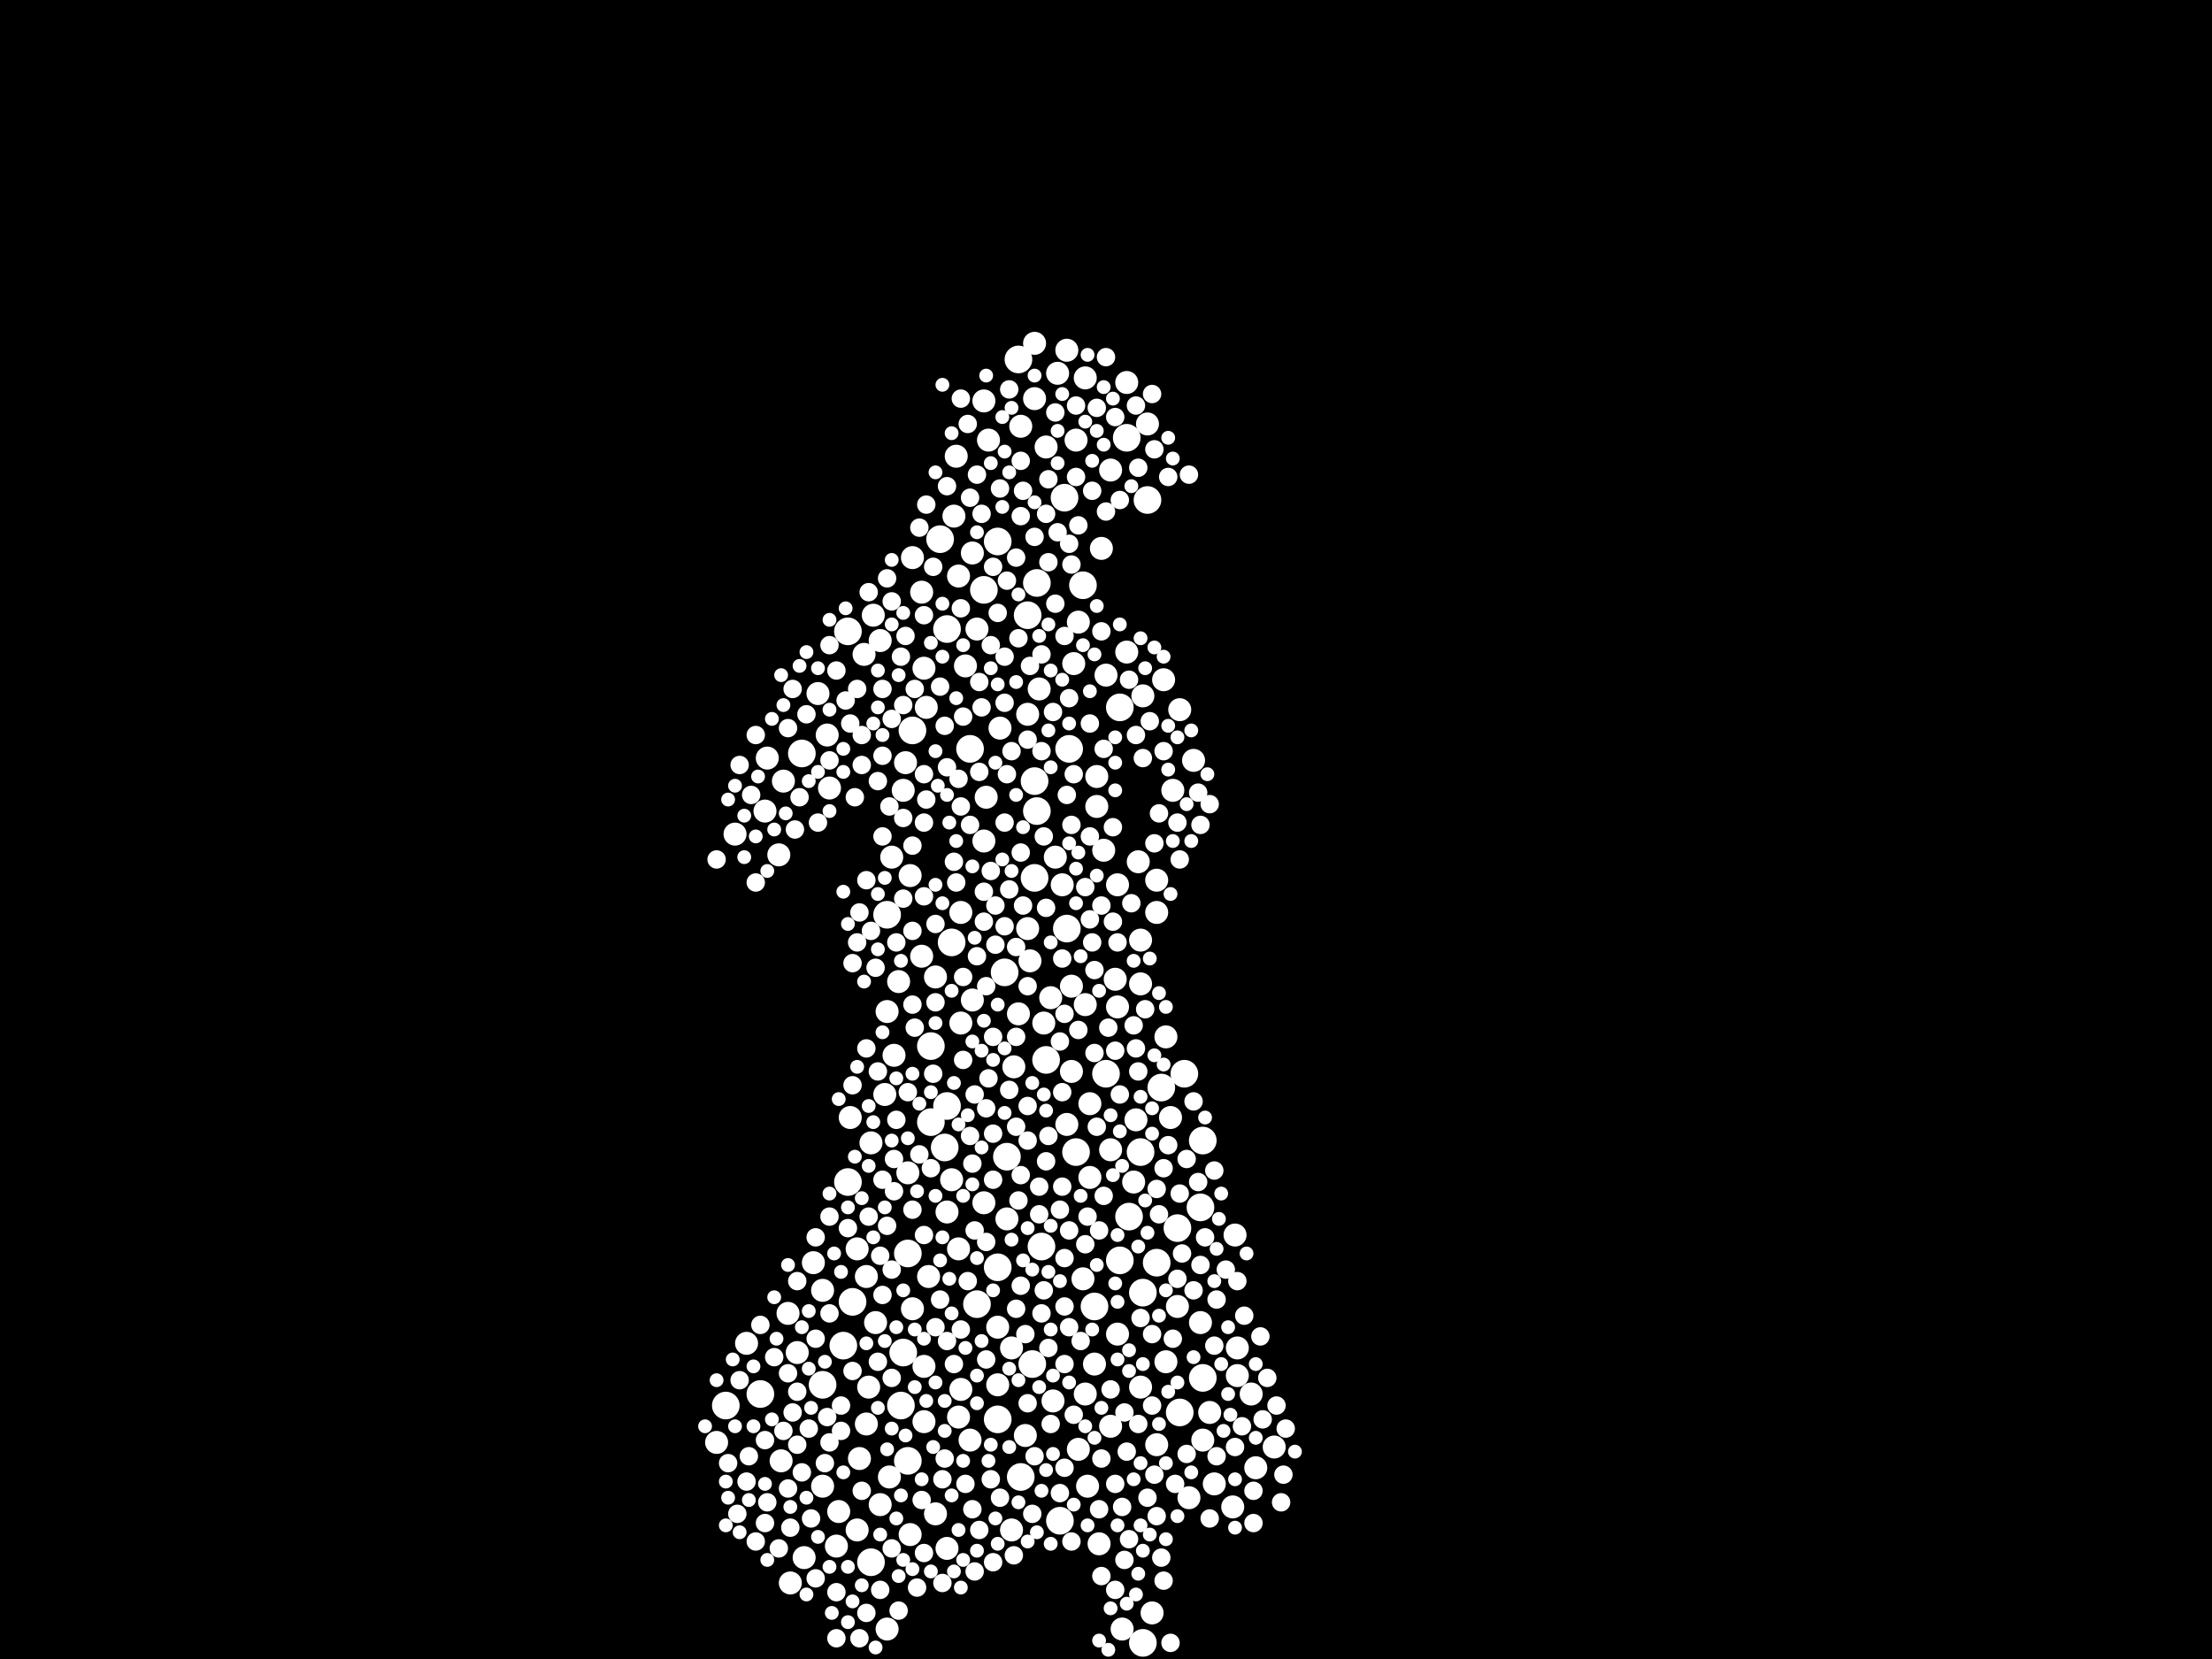 <?xml version="1.0" encoding="utf-8"?>
<svg xmlns="http://www.w3.org/2000/svg"
     xmlns:xlink="http://www.w3.org/1999/xlink" width="1920" height="1440" >

            <defs>
            <style type="text/css"><![CDATA[
circle {stroke: none;}
.c0 {fill: #FFFFFF;}
]]></style>
            </defs>
<rect x="0" y="0" width="1920" height="1440" fill="black"/>
<circle cx="848" cy="1132" r="12" class="c0"/>
<circle cx="784" cy="1174" r="12" class="c0"/>
<circle cx="822" cy="546" r="12" class="c0"/>
<circle cx="934" cy="1000" r="12" class="c0"/>
<circle cx="908" cy="920" r="12" class="c0"/>
<circle cx="900" cy="506" r="12" class="c0"/>
<circle cx="788" cy="1088" r="12" class="c0"/>
<circle cx="1042" cy="1048" r="12" class="c0"/>
<circle cx="740" cy="1130" r="12" class="c0"/>
<circle cx="866" cy="470" r="12" class="c0"/>
<circle cx="892" cy="534" r="12" class="c0"/>
<circle cx="874" cy="1004" r="12" class="c0"/>
<circle cx="886" cy="1282" r="12" class="c0"/>
<circle cx="978" cy="380" r="12" class="c0"/>
<circle cx="756" cy="1356" r="12" class="c0"/>
<circle cx="950" cy="1134" r="12" class="c0"/>
<circle cx="972" cy="614" r="12" class="c0"/>
<circle cx="820" cy="996" r="12" class="c0"/>
<circle cx="940" cy="508" r="12" class="c0"/>
<circle cx="928" cy="650" r="12" class="c0"/>
<circle cx="992" cy="1122" r="12" class="c0"/>
<circle cx="926" cy="806" r="12" class="c0"/>
<circle cx="854" cy="512" r="12" class="c0"/>
<circle cx="898" cy="678" r="12" class="c0"/>
<circle cx="896" cy="1184" r="12" class="c0"/>
<circle cx="884" cy="312" r="12" class="c0"/>
<circle cx="972" cy="1094" r="12" class="c0"/>
<circle cx="996" cy="434" r="12" class="c0"/>
<circle cx="770" cy="794" r="12" class="c0"/>
<circle cx="1044" cy="990" r="12" class="c0"/>
<circle cx="792" cy="634" r="12" class="c0"/>
<circle cx="816" cy="468" r="12" class="c0"/>
<circle cx="808" cy="974" r="12" class="c0"/>
<circle cx="866" cy="1232" r="12" class="c0"/>
<circle cx="904" cy="1082" r="12" class="c0"/>
<circle cx="990" cy="1000" r="12" class="c0"/>
<circle cx="782" cy="1220" r="12" class="c0"/>
<circle cx="866" cy="1100" r="12" class="c0"/>
<circle cx="960" cy="932" r="12" class="c0"/>
<circle cx="732" cy="1168" r="12" class="c0"/>
<circle cx="872" cy="844" r="12" class="c0"/>
<circle cx="920" cy="1320" r="12" class="c0"/>
<circle cx="992" cy="1426" r="12" class="c0"/>
<circle cx="736" cy="548" r="12" class="c0"/>
<circle cx="696" cy="654" r="12" class="c0"/>
<circle cx="736" cy="1026" r="12" class="c0"/>
<circle cx="980" cy="1056" r="12" class="c0"/>
<circle cx="842" cy="650" r="12" class="c0"/>
<circle cx="900" cy="704" r="12" class="c0"/>
<circle cx="808" cy="908" r="12" class="c0"/>
<circle cx="1022" cy="1066" r="12" class="c0"/>
<circle cx="826" cy="818" r="12" class="c0"/>
<circle cx="898" cy="762" r="12" class="c0"/>
<circle cx="788" cy="1268" r="12" class="c0"/>
<circle cx="660" cy="1210" r="12" class="c0"/>
<circle cx="630" cy="1220" r="12" class="c0"/>
<circle cx="924" cy="432" r="12" class="c0"/>
<circle cx="1024" cy="1226" r="12" class="c0"/>
<circle cx="714" cy="1202" r="12" class="c0"/>
<circle cx="1004" cy="1096" r="12" class="c0"/>
<circle cx="1044" cy="1196" r="12" class="c0"/>
<circle cx="1008" cy="944" r="12" class="c0"/>
<circle cx="822" cy="960" r="12" class="c0"/>
<circle cx="1028" cy="932" r="12" class="c0"/>
<circle cx="886" cy="370" r="10" class="c0"/>
<circle cx="684" cy="1140" r="10" class="c0"/>
<circle cx="1022" cy="1134" r="10" class="c0"/>
<circle cx="986" cy="972" r="10" class="c0"/>
<circle cx="1036" cy="660" r="10" class="c0"/>
<circle cx="786" cy="662" r="10" class="c0"/>
<circle cx="804" cy="614" r="10" class="c0"/>
<circle cx="714" cy="1120" r="10" class="c0"/>
<circle cx="934" cy="382" r="10" class="c0"/>
<circle cx="856" cy="692" r="10" class="c0"/>
<circle cx="806" cy="1108" r="10" class="c0"/>
<circle cx="918" cy="324" r="10" class="c0"/>
<circle cx="812" cy="1314" r="10" class="c0"/>
<circle cx="648" cy="1166" r="10" class="c0"/>
<circle cx="1018" cy="686" r="10" class="c0"/>
<circle cx="790" cy="1332" r="10" class="c0"/>
<circle cx="1070" cy="1308" r="10" class="c0"/>
<circle cx="894" cy="834" r="10" class="c0"/>
<circle cx="788" cy="1018" r="10" class="c0"/>
<circle cx="710" cy="602" r="10" class="c0"/>
<circle cx="930" cy="856" r="10" class="c0"/>
<circle cx="992" cy="604" r="10" class="c0"/>
<circle cx="942" cy="1210" r="10" class="c0"/>
<circle cx="752" cy="1108" r="10" class="c0"/>
<circle cx="828" cy="448" r="10" class="c0"/>
<circle cx="858" cy="382" r="10" class="c0"/>
<circle cx="968" cy="850" r="10" class="c0"/>
<circle cx="784" cy="686" r="10" class="c0"/>
<circle cx="686" cy="1374" r="10" class="c0"/>
<circle cx="912" cy="866" r="10" class="c0"/>
<circle cx="834" cy="792" r="10" class="c0"/>
<circle cx="764" cy="556" r="10" class="c0"/>
<circle cx="666" cy="658" r="10" class="c0"/>
<circle cx="770" cy="1414" r="10" class="c0"/>
<circle cx="750" cy="568" r="10" class="c0"/>
<circle cx="718" cy="638" r="10" class="c0"/>
<circle cx="832" cy="1230" r="10" class="c0"/>
<circle cx="760" cy="1148" r="10" class="c0"/>
<circle cx="676" cy="742" r="10" class="c0"/>
<circle cx="874" cy="1058" r="10" class="c0"/>
<circle cx="756" cy="992" r="10" class="c0"/>
<circle cx="714" cy="1290" r="10" class="c0"/>
<circle cx="996" cy="368" r="10" class="c0"/>
<circle cx="1072" cy="1072" r="10" class="c0"/>
<circle cx="770" cy="878" r="10" class="c0"/>
<circle cx="752" cy="1236" r="10" class="c0"/>
<circle cx="952" cy="700" r="10" class="c0"/>
<circle cx="868" cy="632" r="10" class="c0"/>
<circle cx="988" cy="748" r="10" class="c0"/>
<circle cx="1042" cy="1148" r="10" class="c0"/>
<circle cx="830" cy="396" r="10" class="c0"/>
<circle cx="1012" cy="900" r="10" class="c0"/>
<circle cx="902" cy="598" r="10" class="c0"/>
<circle cx="1004" cy="1254" r="10" class="c0"/>
<circle cx="1032" cy="1300" r="10" class="c0"/>
<circle cx="854" cy="730" r="10" class="c0"/>
<circle cx="866" cy="1202" r="10" class="c0"/>
<circle cx="800" cy="514" r="10" class="c0"/>
<circle cx="1086" cy="1210" r="10" class="c0"/>
<circle cx="1012" cy="1182" r="10" class="c0"/>
<circle cx="776" cy="916" r="10" class="c0"/>
<circle cx="950" cy="1184" r="10" class="c0"/>
<circle cx="842" cy="1250" r="10" class="c0"/>
<circle cx="728" cy="1312" r="10" class="c0"/>
<circle cx="854" cy="348" r="10" class="c0"/>
<circle cx="952" cy="674" r="10" class="c0"/>
<circle cx="932" cy="576" r="10" class="c0"/>
<circle cx="622" cy="1252" r="10" class="c0"/>
<circle cx="880" cy="926" r="10" class="c0"/>
<circle cx="834" cy="888" r="10" class="c0"/>
<circle cx="758" cy="534" r="10" class="c0"/>
<circle cx="844" cy="868" r="10" class="c0"/>
<circle cx="970" cy="874" r="10" class="c0"/>
<circle cx="926" cy="976" r="10" class="c0"/>
<circle cx="822" cy="1052" r="10" class="c0"/>
<circle cx="854" cy="1044" r="10" class="c0"/>
<circle cx="942" cy="872" r="10" class="c0"/>
<circle cx="754" cy="1204" r="10" class="c0"/>
<circle cx="936" cy="1258" r="10" class="c0"/>
<circle cx="960" cy="586" r="10" class="c0"/>
<circle cx="772" cy="1282" r="10" class="c0"/>
<circle cx="790" cy="760" r="10" class="c0"/>
<circle cx="946" cy="1022" r="10" class="c0"/>
<circle cx="1074" cy="1194" r="10" class="c0"/>
<circle cx="906" cy="888" r="10" class="c0"/>
<circle cx="1050" cy="1226" r="10" class="c0"/>
<circle cx="990" cy="854" r="10" class="c0"/>
<circle cx="956" cy="476" r="10" class="c0"/>
<circle cx="944" cy="1290" r="10" class="c0"/>
<circle cx="768" cy="950" r="10" class="c0"/>
<circle cx="878" cy="1328" r="10" class="c0"/>
<circle cx="964" cy="408" r="10" class="c0"/>
<circle cx="726" cy="1342" r="10" class="c0"/>
<circle cx="738" cy="970" r="10" class="c0"/>
<circle cx="892" cy="620" r="10" class="c0"/>
<circle cx="936" cy="540" r="10" class="c0"/>
<circle cx="898" cy="346" r="10" class="c0"/>
<circle cx="800" cy="830" r="10" class="c0"/>
<circle cx="1044" cy="1250" r="10" class="c0"/>
<circle cx="866" cy="1152" r="10" class="c0"/>
<circle cx="970" cy="768" r="10" class="c0"/>
<circle cx="946" cy="958" r="10" class="c0"/>
<circle cx="970" cy="1158" r="10" class="c0"/>
<circle cx="974" cy="1414" r="10" class="c0"/>
<circle cx="802" cy="580" r="10" class="c0"/>
<circle cx="898" cy="298" r="10" class="c0"/>
<circle cx="984" cy="1026" r="10" class="c0"/>
<circle cx="1024" cy="616" r="10" class="c0"/>
<circle cx="746" cy="1266" r="10" class="c0"/>
<circle cx="1074" cy="1170" r="10" class="c0"/>
<circle cx="916" cy="744" r="10" class="c0"/>
<circle cx="964" cy="1238" r="10" class="c0"/>
<circle cx="940" cy="1110" r="10" class="c0"/>
<circle cx="692" cy="1174" r="10" class="c0"/>
<circle cx="1010" cy="590" r="10" class="c0"/>
<circle cx="990" cy="1204" r="10" class="c0"/>
<circle cx="942" cy="328" r="10" class="c0"/>
<circle cx="848" cy="546" r="10" class="c0"/>
<circle cx="744" cy="1084" r="10" class="c0"/>
<circle cx="978" cy="566" r="10" class="c0"/>
<circle cx="638" cy="724" r="10" class="c0"/>
<circle cx="914" cy="1216" r="10" class="c0"/>
<circle cx="892" cy="806" r="10" class="c0"/>
<circle cx="792" cy="1136" r="10" class="c0"/>
<circle cx="844" cy="480" r="10" class="c0"/>
<circle cx="878" cy="1170" r="10" class="c0"/>
<circle cx="764" cy="1306" r="10" class="c0"/>
<circle cx="922" cy="768" r="10" class="c0"/>
<circle cx="744" cy="1328" r="10" class="c0"/>
<circle cx="720" cy="684" r="10" class="c0"/>
<circle cx="774" cy="744" r="10" class="c0"/>
<circle cx="826" cy="1024" r="10" class="c0"/>
<circle cx="678" cy="1268" r="10" class="c0"/>
<circle cx="822" cy="1344" r="10" class="c0"/>
<circle cx="792" cy="484" r="10" class="c0"/>
<circle cx="706" cy="1096" r="10" class="c0"/>
<circle cx="990" cy="816" r="10" class="c0"/>
<circle cx="698" cy="1352" r="10" class="c0"/>
<circle cx="926" cy="304" r="10" class="c0"/>
<circle cx="1090" cy="1274" r="10" class="c0"/>
<circle cx="908" cy="388" r="10" class="c0"/>
<circle cx="832" cy="500" r="10" class="c0"/>
<circle cx="1004" cy="792" r="10" class="c0"/>
<circle cx="838" cy="578" r="10" class="c0"/>
<circle cx="664" cy="704" r="10" class="c0"/>
<circle cx="802" cy="1186" r="10" class="c0"/>
<circle cx="802" cy="1234" r="10" class="c0"/>
<circle cx="884" cy="880" r="10" class="c0"/>
<circle cx="958" cy="738" r="10" class="c0"/>
<circle cx="680" cy="678" r="10" class="c0"/>
<circle cx="832" cy="1084" r="10" class="c0"/>
<circle cx="1000" cy="1400" r="10" class="c0"/>
<circle cx="930" cy="930" r="10" class="c0"/>
<circle cx="1106" cy="1256" r="10" class="c0"/>
<circle cx="1004" cy="764" r="10" class="c0"/>
<circle cx="780" cy="852" r="10" class="c0"/>
<circle cx="812" cy="848" r="10" class="c0"/>
<circle cx="954" cy="1340" r="10" class="c0"/>
<circle cx="890" cy="1246" r="10" class="c0"/>
<circle cx="1054" cy="1288" r="10" class="c0"/>
<circle cx="834" cy="1206" r="10" class="c0"/>
<circle cx="964" cy="998" r="10" class="c0"/>
<circle cx="1016" cy="970" r="10" class="c0"/>
<circle cx="978" cy="332" r="10" class="c0"/>
<circle cx="788" cy="948" r="8" class="c0"/>
<circle cx="952" cy="354" r="8" class="c0"/>
<circle cx="664" cy="1250" r="8" class="c0"/>
<circle cx="796" cy="1378" r="8" class="c0"/>
<circle cx="928" cy="1068" r="8" class="c0"/>
<circle cx="648" cy="1286" r="8" class="c0"/>
<circle cx="828" cy="1184" r="8" class="c0"/>
<circle cx="812" cy="802" r="8" class="c0"/>
<circle cx="752" cy="764" r="8" class="c0"/>
<circle cx="892" cy="856" r="8" class="c0"/>
<circle cx="764" cy="1380" r="8" class="c0"/>
<circle cx="1004" cy="1316" r="8" class="c0"/>
<circle cx="688" cy="1226" r="8" class="c0"/>
<circle cx="664" cy="1322" r="8" class="c0"/>
<circle cx="1056" cy="1128" r="8" class="c0"/>
<circle cx="976" cy="1354" r="8" class="c0"/>
<circle cx="752" cy="910" r="8" class="c0"/>
<circle cx="760" cy="840" r="8" class="c0"/>
<circle cx="958" cy="1038" r="8" class="c0"/>
<circle cx="944" cy="1056" r="8" class="c0"/>
<circle cx="740" cy="836" r="8" class="c0"/>
<circle cx="1046" cy="1074" r="8" class="c0"/>
<circle cx="928" cy="1152" r="8" class="c0"/>
<circle cx="986" cy="638" r="8" class="c0"/>
<circle cx="786" cy="552" r="8" class="c0"/>
<circle cx="762" cy="1182" r="8" class="c0"/>
<circle cx="1002" cy="390" r="8" class="c0"/>
<circle cx="1006" cy="1054" r="8" class="c0"/>
<circle cx="882" cy="1136" r="8" class="c0"/>
<circle cx="660" cy="1150" r="8" class="c0"/>
<circle cx="968" cy="1380" r="8" class="c0"/>
<circle cx="770" cy="1064" r="8" class="c0"/>
<circle cx="812" cy="870" r="8" class="c0"/>
<circle cx="1040" cy="1026" r="8" class="c0"/>
<circle cx="976" cy="1226" r="8" class="c0"/>
<circle cx="1022" cy="714" r="8" class="c0"/>
<circle cx="896" cy="1314" r="8" class="c0"/>
<circle cx="860" cy="756" r="8" class="c0"/>
<circle cx="1036" cy="1120" r="8" class="c0"/>
<circle cx="930" cy="716" r="8" class="c0"/>
<circle cx="1014" cy="994" r="8" class="c0"/>
<circle cx="916" cy="358" r="8" class="c0"/>
<circle cx="872" cy="570" r="8" class="c0"/>
<circle cx="928" cy="606" r="8" class="c0"/>
<circle cx="798" cy="458" r="8" class="c0"/>
<circle cx="906" cy="1120" r="8" class="c0"/>
<circle cx="1094" cy="1160" r="8" class="c0"/>
<circle cx="862" cy="1356" r="8" class="c0"/>
<circle cx="708" cy="1370" r="8" class="c0"/>
<circle cx="996" cy="1300" r="8" class="c0"/>
<circle cx="740" cy="942" r="8" class="c0"/>
<circle cx="968" cy="912" r="8" class="c0"/>
<circle cx="632" cy="1270" r="8" class="c0"/>
<circle cx="836" cy="920" r="8" class="c0"/>
<circle cx="818" cy="1284" r="8" class="c0"/>
<circle cx="656" cy="1338" r="8" class="c0"/>
<circle cx="956" cy="1266" r="8" class="c0"/>
<circle cx="766" cy="1024" r="8" class="c0"/>
<circle cx="898" cy="466" r="8" class="c0"/>
<circle cx="702" cy="1240" r="8" class="c0"/>
<circle cx="746" cy="1422" r="8" class="c0"/>
<circle cx="850" cy="1328" r="8" class="c0"/>
<circle cx="792" cy="1050" r="8" class="c0"/>
<circle cx="952" cy="978" r="8" class="c0"/>
<circle cx="774" cy="624" r="8" class="c0"/>
<circle cx="720" cy="1056" r="8" class="c0"/>
<circle cx="770" cy="502" r="8" class="c0"/>
<circle cx="812" cy="1152" r="8" class="c0"/>
<circle cx="882" cy="978" r="8" class="c0"/>
<circle cx="844" cy="1310" r="8" class="c0"/>
<circle cx="856" cy="962" r="8" class="c0"/>
<circle cx="1050" cy="698" r="8" class="c0"/>
<circle cx="742" cy="692" r="8" class="c0"/>
<circle cx="948" cy="426" r="8" class="c0"/>
<circle cx="912" cy="1236" r="8" class="c0"/>
<circle cx="838" cy="1288" r="8" class="c0"/>
<circle cx="676" cy="1344" r="8" class="c0"/>
<circle cx="1074" cy="1112" r="8" class="c0"/>
<circle cx="858" cy="936" r="8" class="c0"/>
<circle cx="744" cy="598" r="8" class="c0"/>
<circle cx="828" cy="748" r="8" class="c0"/>
<circle cx="930" cy="490" r="8" class="c0"/>
<circle cx="754" cy="514" r="8" class="c0"/>
<circle cx="986" cy="910" r="8" class="c0"/>
<circle cx="902" cy="1054" r="8" class="c0"/>
<circle cx="854" cy="774" r="8" class="c0"/>
<circle cx="892" cy="960" r="8" class="c0"/>
<circle cx="988" cy="930" r="8" class="c0"/>
<circle cx="1088" cy="1294" r="8" class="c0"/>
<circle cx="874" cy="672" r="8" class="c0"/>
<circle cx="874" cy="504" r="8" class="c0"/>
<circle cx="1040" cy="688" r="8" class="c0"/>
<circle cx="1002" cy="732" r="8" class="c0"/>
<circle cx="840" cy="1112" r="8" class="c0"/>
<circle cx="862" cy="900" r="8" class="c0"/>
<circle cx="700" cy="620" r="8" class="c0"/>
<circle cx="850" cy="670" r="8" class="c0"/>
<circle cx="640" cy="1314" r="8" class="c0"/>
<circle cx="868" cy="424" r="8" class="c0"/>
<circle cx="816" cy="596" r="8" class="c0"/>
<circle cx="1024" cy="746" r="8" class="c0"/>
<circle cx="946" cy="628" r="8" class="c0"/>
<circle cx="920" cy="1296" r="8" class="c0"/>
<circle cx="872" cy="714" r="8" class="c0"/>
<circle cx="666" cy="1304" r="8" class="c0"/>
<circle cx="994" cy="876" r="8" class="c0"/>
<circle cx="1072" cy="1256" r="8" class="c0"/>
<circle cx="1000" cy="342" r="8" class="c0"/>
<circle cx="766" cy="598" r="8" class="c0"/>
<circle cx="748" cy="638" r="8" class="c0"/>
<circle cx="1010" cy="1014" r="8" class="c0"/>
<circle cx="692" cy="1112" r="8" class="c0"/>
<circle cx="848" cy="412" r="8" class="c0"/>
<circle cx="886" cy="400" r="8" class="c0"/>
<circle cx="822" cy="422" r="8" class="c0"/>
<circle cx="718" cy="1230" r="8" class="c0"/>
<circle cx="842" cy="986" r="8" class="c0"/>
<circle cx="704" cy="1318" r="8" class="c0"/>
<circle cx="726" cy="1382" r="8" class="c0"/>
<circle cx="868" cy="1300" r="8" class="c0"/>
<circle cx="766" cy="656" r="8" class="c0"/>
<circle cx="884" cy="554" r="8" class="c0"/>
<circle cx="776" cy="1034" r="8" class="c0"/>
<circle cx="960" cy="310" r="8" class="c0"/>
<circle cx="842" cy="716" r="8" class="c0"/>
<circle cx="908" cy="788" r="8" class="c0"/>
<circle cx="694" cy="692" r="8" class="c0"/>
<circle cx="980" cy="1336" r="8" class="c0"/>
<circle cx="884" cy="1042" r="8" class="c0"/>
<circle cx="928" cy="472" r="8" class="c0"/>
<circle cx="1078" cy="1238" r="8" class="c0"/>
<circle cx="1018" cy="1162" r="8" class="c0"/>
<circle cx="848" cy="830" r="8" class="c0"/>
<circle cx="920" cy="1050" r="8" class="c0"/>
<circle cx="860" cy="1284" r="8" class="c0"/>
<circle cx="888" cy="786" r="8" class="c0"/>
<circle cx="1088" cy="1322" r="8" class="c0"/>
<circle cx="738" cy="628" r="8" class="c0"/>
<circle cx="1042" cy="1098" r="8" class="c0"/>
<circle cx="988" cy="406" r="8" class="c0"/>
<circle cx="802" cy="1072" r="8" class="c0"/>
<circle cx="686" cy="1326" r="8" class="c0"/>
<circle cx="954" cy="1310" r="8" class="c0"/>
<circle cx="852" cy="614" r="8" class="c0"/>
<circle cx="950" cy="914" r="8" class="c0"/>
<circle cx="936" cy="456" r="8" class="c0"/>
<circle cx="720" cy="660" r="8" class="c0"/>
<circle cx="924" cy="552" r="8" class="c0"/>
<circle cx="1010" cy="652" r="8" class="c0"/>
<circle cx="904" cy="1140" r="8" class="c0"/>
<circle cx="684" cy="1192" r="8" class="c0"/>
<circle cx="690" cy="720" r="8" class="c0"/>
<circle cx="982" cy="784" r="8" class="c0"/>
<circle cx="1024" cy="1036" r="8" class="c0"/>
<circle cx="942" cy="770" r="8" class="c0"/>
<circle cx="820" cy="630" r="8" class="c0"/>
<circle cx="720" cy="1252" r="8" class="c0"/>
<circle cx="1014" cy="414" r="8" class="c0"/>
<circle cx="974" cy="1308" r="8" class="c0"/>
<circle cx="956" cy="548" r="8" class="c0"/>
<circle cx="990" cy="1144" r="8" class="c0"/>
<circle cx="672" cy="1178" r="8" class="c0"/>
<circle cx="650" cy="1264" r="8" class="c0"/>
<circle cx="1002" cy="1280" r="8" class="c0"/>
<circle cx="966" cy="800" r="8" class="c0"/>
<circle cx="834" cy="528" r="8" class="c0"/>
<circle cx="1108" cy="1220" r="8" class="c0"/>
<circle cx="898" cy="1264" r="8" class="c0"/>
<circle cx="816" cy="1128" r="8" class="c0"/>
<circle cx="802" cy="778" r="8" class="c0"/>
<circle cx="910" cy="986" r="8" class="c0"/>
<circle cx="782" cy="570" r="8" class="c0"/>
<circle cx="942" cy="1080" r="8" class="c0"/>
<circle cx="804" cy="438" r="8" class="c0"/>
<circle cx="818" cy="1374" r="8" class="c0"/>
<circle cx="862" cy="492" r="8" class="c0"/>
<circle cx="800" cy="1302" r="8" class="c0"/>
<circle cx="1036" cy="956" r="8" class="c0"/>
<circle cx="986" cy="352" r="8" class="c0"/>
<circle cx="784" cy="612" r="8" class="c0"/>
<circle cx="938" cy="1164" r="8" class="c0"/>
<circle cx="794" cy="892" r="8" class="c0"/>
<circle cx="992" cy="658" r="8" class="c0"/>
<circle cx="844" cy="1010" r="8" class="c0"/>
<circle cx="892" cy="990" r="8" class="c0"/>
<circle cx="914" cy="618" r="8" class="c0"/>
<circle cx="1006" cy="706" r="8" class="c0"/>
<circle cx="1080" cy="1142" r="8" class="c0"/>
<circle cx="902" cy="1030" r="8" class="c0"/>
<circle cx="894" cy="578" r="8" class="c0"/>
<circle cx="756" cy="808" r="8" class="c0"/>
<circle cx="934" cy="414" r="8" class="c0"/>
<circle cx="778" cy="818" r="8" class="c0"/>
<circle cx="892" cy="1218" r="8" class="c0"/>
<circle cx="830" cy="766" r="8" class="c0"/>
<circle cx="1114" cy="1280" r="8" class="c0"/>
<circle cx="922" cy="832" r="8" class="c0"/>
<circle cx="860" cy="560" r="8" class="c0"/>
<circle cx="924" cy="1134" r="8" class="c0"/>
<circle cx="850" cy="592" r="8" class="c0"/>
<circle cx="960" cy="444" r="8" class="c0"/>
<circle cx="1112" cy="1304" r="8" class="c0"/>
<circle cx="946" cy="798" r="8" class="c0"/>
<circle cx="822" cy="666" r="8" class="c0"/>
<circle cx="642" cy="664" r="8" class="c0"/>
<circle cx="846" cy="1364" r="8" class="c0"/>
<circle cx="840" cy="368" r="8" class="c0"/>
<circle cx="920" cy="904" r="8" class="c0"/>
<circle cx="924" cy="1184" r="8" class="c0"/>
<circle cx="886" cy="1116" r="8" class="c0"/>
<circle cx="978" cy="1260" r="8" class="c0"/>
<circle cx="1030" cy="1006" r="8" class="c0"/>
<circle cx="932" cy="1228" r="8" class="c0"/>
<circle cx="922" cy="1030" r="8" class="c0"/>
<circle cx="1020" cy="1288" r="8" class="c0"/>
<circle cx="836" cy="622" r="8" class="c0"/>
<circle cx="936" cy="894" r="8" class="c0"/>
<circle cx="1000" cy="1220" r="8" class="c0"/>
<circle cx="988" cy="1236" r="8" class="c0"/>
<circle cx="910" cy="416" r="8" class="c0"/>
<circle cx="720" cy="1140" r="8" class="c0"/>
<circle cx="926" cy="690" r="8" class="c0"/>
<circle cx="726" cy="1422" r="8" class="c0"/>
<circle cx="1032" cy="412" r="8" class="c0"/>
<circle cx="1016" cy="1426" r="8" class="c0"/>
<circle cx="772" cy="700" r="8" class="c0"/>
<circle cx="962" cy="892" r="8" class="c0"/>
<circle cx="1008" cy="1352" r="8" class="c0"/>
<circle cx="754" cy="1056" r="8" class="c0"/>
<circle cx="948" cy="818" r="8" class="c0"/>
<circle cx="924" cy="1274" r="8" class="c0"/>
<circle cx="888" cy="426" r="8" class="c0"/>
<circle cx="748" cy="664" r="8" class="c0"/>
<circle cx="802" cy="672" r="8" class="c0"/>
<circle cx="904" cy="568" r="8" class="c0"/>
<circle cx="862" cy="1024" r="8" class="c0"/>
<circle cx="916" cy="524" r="8" class="c0"/>
<circle cx="746" cy="792" r="8" class="c0"/>
<circle cx="778" cy="972" r="8" class="c0"/>
<circle cx="846" cy="1068" r="8" class="c0"/>
<circle cx="1010" cy="1372" r="8" class="c0"/>
<circle cx="918" cy="462" r="8" class="c0"/>
<circle cx="774" cy="1102" r="8" class="c0"/>
<circle cx="932" cy="672" r="8" class="c0"/>
<circle cx="684" cy="1292" r="8" class="c0"/>
<circle cx="856" cy="856" r="8" class="c0"/>
<circle cx="744" cy="818" r="8" class="c0"/>
<circle cx="930" cy="1338" r="8" class="c0"/>
<circle cx="856" cy="1180" r="8" class="c0"/>
<circle cx="784" cy="710" r="8" class="c0"/>
<circle cx="886" cy="1020" r="8" class="c0"/>
<circle cx="622" cy="746" r="8" class="c0"/>
<circle cx="802" cy="1348" r="8" class="c0"/>
<circle cx="820" cy="1266" r="8" class="c0"/>
<circle cx="784" cy="780" r="8" class="c0"/>
<circle cx="1030" cy="1262" r="8" class="c0"/>
<circle cx="886" cy="740" r="8" class="c0"/>
<circle cx="1004" cy="1032" r="8" class="c0"/>
<circle cx="892" cy="642" r="8" class="c0"/>
<circle cx="922" cy="948" r="8" class="c0"/>
<circle cx="968" cy="1288" r="8" class="c0"/>
<circle cx="708" cy="1162" r="8" class="c0"/>
<circle cx="710" cy="714" r="8" class="c0"/>
<circle cx="968" cy="362" r="8" class="c0"/>
<circle cx="792" cy="734" r="8" class="c0"/>
<circle cx="998" cy="626" r="8" class="c0"/>
<circle cx="1054" cy="1168" r="8" class="c0"/>
<circle cx="910" cy="1170" r="8" class="c0"/>
<circle cx="688" cy="598" r="8" class="c0"/>
<circle cx="862" cy="984" r="8" class="c0"/>
<circle cx="958" cy="650" r="8" class="c0"/>
<circle cx="954" cy="1068" r="8" class="c0"/>
<circle cx="720" cy="560" r="8" class="c0"/>
<circle cx="872" cy="610" r="8" class="c0"/>
<circle cx="964" cy="1206" r="8" class="c0"/>
<circle cx="652" cy="690" r="8" class="c0"/>
<circle cx="1096" cy="1232" r="8" class="c0"/>
<circle cx="1026" cy="1088" r="8" class="c0"/>
<circle cx="908" cy="1008" r="8" class="c0"/>
<circle cx="1054" cy="1016" r="8" class="c0"/>
<circle cx="1064" cy="1102" r="8" class="c0"/>
<circle cx="1022" cy="1110" r="8" class="c0"/>
<circle cx="766" cy="1124" r="8" class="c0"/>
<circle cx="822" cy="1164" r="8" class="c0"/>
<circle cx="934" cy="352" r="8" class="c0"/>
<circle cx="684" cy="632" r="8" class="c0"/>
<circle cx="832" cy="676" r="8" class="c0"/>
<circle cx="748" cy="1294" r="8" class="c0"/>
<circle cx="716" cy="1270" r="8" class="c0"/>
<circle cx="972" cy="434" r="8" class="c0"/>
<circle cx="802" cy="714" r="8" class="c0"/>
<circle cx="834" cy="346" r="8" class="c0"/>
<circle cx="798" cy="1002" r="8" class="c0"/>
<circle cx="680" cy="1242" r="8" class="c0"/>
<circle cx="864" cy="820" r="8" class="c0"/>
<circle cx="876" cy="772" r="8" class="c0"/>
<circle cx="774" cy="522" r="8" class="c0"/>
<circle cx="876" cy="946" r="8" class="c0"/>
<circle cx="846" cy="950" r="8" class="c0"/>
<circle cx="956" cy="786" r="8" class="c0"/>
<circle cx="890" cy="1158" r="8" class="c0"/>
<circle cx="810" cy="492" r="8" class="c0"/>
<circle cx="950" cy="842" r="8" class="c0"/>
<circle cx="970" cy="818" r="8" class="c0"/>
<circle cx="1056" cy="1264" r="8" class="c0"/>
<circle cx="836" cy="848" r="8" class="c0"/>
<circle cx="1042" cy="716" r="8" class="c0"/>
<circle cx="804" cy="694" r="8" class="c0"/>
<circle cx="842" cy="432" r="8" class="c0"/>
<circle cx="854" cy="800" r="8" class="c0"/>
<circle cx="924" cy="880" r="8" class="c0"/>
<circle cx="792" cy="808" r="8" class="c0"/>
<circle cx="1050" cy="1318" r="8" class="c0"/>
<circle cx="802" cy="534" r="8" class="c0"/>
<circle cx="780" cy="1398" r="8" class="c0"/>
<circle cx="852" cy="446" r="8" class="c0"/>
<circle cx="734" cy="608" r="8" class="c0"/>
<circle cx="882" cy="484" r="8" class="c0"/>
<circle cx="810" cy="932" r="8" class="c0"/>
<circle cx="708" cy="1074" r="8" class="c0"/>
<circle cx="774" cy="1344" r="8" class="c0"/>
<circle cx="656" cy="638" r="8" class="c0"/>
<circle cx="1000" cy="1158" r="8" class="c0"/>
<circle cx="762" cy="678" r="8" class="c0"/>
<circle cx="910" cy="488" r="8" class="c0"/>
<circle cx="980" cy="590" r="8" class="c0"/>
<circle cx="730" cy="1242" r="8" class="c0"/>
<circle cx="1100" cy="1196" r="8" class="c0"/>
<circle cx="878" cy="652" r="8" class="c0"/>
<circle cx="774" cy="1196" r="8" class="c0"/>
<circle cx="904" cy="652" r="8" class="c0"/>
<circle cx="834" cy="1154" r="8" class="c0"/>
<circle cx="808" cy="1014" r="8" class="c0"/>
<circle cx="864" cy="786" r="8" class="c0"/>
<circle cx="872" cy="804" r="8" class="c0"/>
<circle cx="730" cy="1220" r="8" class="c0"/>
<circle cx="740" cy="1190" r="8" class="c0"/>
<circle cx="972" cy="950" r="8" class="c0"/>
<circle cx="876" cy="338" r="8" class="c0"/>
<circle cx="984" cy="890" r="8" class="c0"/>
<circle cx="834" cy="700" r="8" class="c0"/>
<circle cx="692" cy="1208" r="8" class="c0"/>
<circle cx="882" cy="822" r="8" class="c0"/>
<circle cx="792" cy="872" r="8" class="c0"/>
<circle cx="946" cy="726" r="8" class="c0"/>
<circle cx="696" cy="1278" r="8" class="c0"/>
<circle cx="794" cy="598" r="8" class="c0"/>
<circle cx="956" cy="1368" r="8" class="c0"/>
<circle cx="752" cy="1400" r="8" class="c0"/>
<circle cx="766" cy="726" r="8" class="c0"/>
<circle cx="924" cy="1092" r="8" class="c0"/>
<circle cx="966" cy="718" r="8" class="c0"/>
<circle cx="886" cy="448" r="8" class="c0"/>
<circle cx="856" cy="1078" r="8" class="c0"/>
<circle cx="642" cy="1198" r="8" class="c0"/>
<circle cx="880" cy="1350" r="8" class="c0"/>
<circle cx="762" cy="930" r="8" class="c0"/>
<circle cx="692" cy="1254" r="8" class="c0"/>
<circle cx="866" cy="532" r="8" class="c0"/>
<circle cx="908" cy="446" r="8" class="c0"/>
<circle cx="736" cy="1066" r="8" class="c0"/>
<circle cx="726" cy="582" r="8" class="c0"/>
<circle cx="776" cy="1006" r="8" class="c0"/>
<circle cx="906" cy="726" r="8" class="c0"/>
<circle cx="882" cy="900" r="8" class="c0"/>
<circle cx="656" cy="766" r="8" class="c0"/>
<circle cx="764" cy="1090" r="8" class="c0"/>
<circle cx="1116" cy="1240" r="8" class="c0"/>
<circle cx="820" cy="1242" r="6" class="c0"/>
<circle cx="836" cy="1268" r="6" class="c0"/>
<circle cx="1082" cy="1088" r="6" class="c0"/>
<circle cx="1000" cy="984" r="6" class="c0"/>
<circle cx="946" cy="600" r="6" class="c0"/>
<circle cx="742" cy="1004" r="6" class="c0"/>
<circle cx="866" cy="872" r="6" class="c0"/>
<circle cx="654" cy="1186" r="6" class="c0"/>
<circle cx="632" cy="694" r="6" class="c0"/>
<circle cx="836" cy="1354" r="6" class="c0"/>
<circle cx="818" cy="524" r="6" class="c0"/>
<circle cx="896" cy="940" r="6" class="c0"/>
<circle cx="910" cy="634" r="6" class="c0"/>
<circle cx="858" cy="1268" r="6" class="c0"/>
<circle cx="784" cy="532" r="6" class="c0"/>
<circle cx="918" cy="402" r="6" class="c0"/>
<circle cx="792" cy="1362" r="6" class="c0"/>
<circle cx="788" cy="988" r="6" class="c0"/>
<circle cx="750" cy="852" r="6" class="c0"/>
<circle cx="848" cy="1194" r="6" class="c0"/>
<circle cx="988" cy="1366" r="6" class="c0"/>
<circle cx="646" cy="708" r="6" class="c0"/>
<circle cx="882" cy="592" r="6" class="c0"/>
<circle cx="968" cy="662" r="6" class="c0"/>
<circle cx="970" cy="1072" r="6" class="c0"/>
<circle cx="994" cy="580" r="6" class="c0"/>
<circle cx="818" cy="570" r="6" class="c0"/>
<circle cx="654" cy="1238" r="6" class="c0"/>
<circle cx="870" cy="362" r="6" class="c0"/>
<circle cx="838" cy="1170" r="6" class="c0"/>
<circle cx="774" cy="1240" r="6" class="c0"/>
<circle cx="878" cy="1076" r="6" class="c0"/>
<circle cx="716" cy="1182" r="6" class="c0"/>
<circle cx="902" cy="1204" r="6" class="c0"/>
<circle cx="992" cy="1184" r="6" class="c0"/>
<circle cx="962" cy="1432" r="6" class="c0"/>
<circle cx="984" cy="834" r="6" class="c0"/>
<circle cx="748" cy="1376" r="6" class="c0"/>
<circle cx="758" cy="974" r="6" class="c0"/>
<circle cx="734" cy="528" r="6" class="c0"/>
<circle cx="732" cy="650" r="6" class="c0"/>
<circle cx="978" cy="1392" r="6" class="c0"/>
<circle cx="1036" cy="1178" r="6" class="c0"/>
<circle cx="872" cy="966" r="6" class="c0"/>
<circle cx="814" cy="682" r="6" class="c0"/>
<circle cx="900" cy="1330" r="6" class="c0"/>
<circle cx="980" cy="1190" r="6" class="c0"/>
<circle cx="970" cy="1180" r="6" class="c0"/>
<circle cx="1066" cy="1210" r="6" class="c0"/>
<circle cx="762" cy="614" r="6" class="c0"/>
<circle cx="804" cy="1216" r="6" class="c0"/>
<circle cx="856" cy="326" r="6" class="c0"/>
<circle cx="682" cy="706" r="6" class="c0"/>
<circle cx="882" cy="690" r="6" class="c0"/>
<circle cx="958" cy="386" r="6" class="c0"/>
<circle cx="860" cy="402" r="6" class="c0"/>
<circle cx="922" cy="590" r="6" class="c0"/>
<circle cx="722" cy="1400" r="6" class="c0"/>
<circle cx="812" cy="1200" r="6" class="c0"/>
<circle cx="670" cy="624" r="6" class="c0"/>
<circle cx="1002" cy="916" r="6" class="c0"/>
<circle cx="860" cy="580" r="6" class="c0"/>
<circle cx="758" cy="628" r="6" class="c0"/>
<circle cx="1002" cy="562" r="6" class="c0"/>
<circle cx="646" cy="744" r="6" class="c0"/>
<circle cx="812" cy="652" r="6" class="c0"/>
<circle cx="728" cy="954" r="6" class="c0"/>
<circle cx="818" cy="334" r="6" class="c0"/>
<circle cx="914" cy="1194" r="6" class="c0"/>
<circle cx="848" cy="1218" r="6" class="c0"/>
<circle cx="1022" cy="640" r="6" class="c0"/>
<circle cx="1072" cy="1284" r="6" class="c0"/>
<circle cx="630" cy="1286" r="6" class="c0"/>
<circle cx="998" cy="1332" r="6" class="c0"/>
<circle cx="952" cy="526" r="6" class="c0"/>
<circle cx="830" cy="730" r="6" class="c0"/>
<circle cx="934" cy="754" r="6" class="c0"/>
<circle cx="680" cy="612" r="6" class="c0"/>
<circle cx="928" cy="732" r="6" class="c0"/>
<circle cx="938" cy="1038" r="6" class="c0"/>
<circle cx="666" cy="1354" r="6" class="c0"/>
<circle cx="736" cy="1360" r="6" class="c0"/>
<circle cx="796" cy="1034" r="6" class="c0"/>
<circle cx="1022" cy="1316" r="6" class="c0"/>
<circle cx="664" cy="1288" r="6" class="c0"/>
<circle cx="828" cy="940" r="6" class="c0"/>
<circle cx="824" cy="1110" r="6" class="c0"/>
<circle cx="1066" cy="1152" r="6" class="c0"/>
<circle cx="732" cy="1278" r="6" class="c0"/>
<circle cx="878" cy="354" r="6" class="c0"/>
<circle cx="780" cy="1368" r="6" class="c0"/>
<circle cx="702" cy="1188" r="6" class="c0"/>
<circle cx="704" cy="1222" r="6" class="c0"/>
<circle cx="748" cy="1040" r="6" class="c0"/>
<circle cx="920" cy="1112" r="6" class="c0"/>
<circle cx="1034" cy="634" r="6" class="c0"/>
<circle cx="912" cy="1340" r="6" class="c0"/>
<circle cx="910" cy="542" r="6" class="c0"/>
<circle cx="942" cy="366" r="6" class="c0"/>
<circle cx="816" cy="1094" r="6" class="c0"/>
<circle cx="710" cy="1334" r="6" class="c0"/>
<circle cx="862" cy="920" r="6" class="c0"/>
<circle cx="740" cy="1390" r="6" class="c0"/>
<circle cx="948" cy="400" r="6" class="c0"/>
<circle cx="1022" cy="1200" r="6" class="c0"/>
<circle cx="810" cy="1256" r="6" class="c0"/>
<circle cx="792" cy="932" r="6" class="c0"/>
<circle cx="778" cy="1152" r="6" class="c0"/>
<circle cx="1048" cy="672" r="6" class="c0"/>
<circle cx="780" cy="586" r="6" class="c0"/>
<circle cx="884" cy="516" r="6" class="c0"/>
<circle cx="968" cy="1114" r="6" class="c0"/>
<circle cx="872" cy="392" r="6" class="c0"/>
<circle cx="970" cy="1130" r="6" class="c0"/>
<circle cx="984" cy="1284" r="6" class="c0"/>
<circle cx="908" cy="964" r="6" class="c0"/>
<circle cx="928" cy="628" r="6" class="c0"/>
<circle cx="986" cy="1384" r="6" class="c0"/>
<circle cx="808" cy="1364" r="6" class="c0"/>
<circle cx="1010" cy="924" r="6" class="c0"/>
<circle cx="670" cy="1232" r="6" class="c0"/>
<circle cx="844" cy="752" r="6" class="c0"/>
<circle cx="696" cy="1152" r="6" class="c0"/>
<circle cx="638" cy="1238" r="6" class="c0"/>
<circle cx="884" cy="1198" r="6" class="c0"/>
<circle cx="832" cy="1328" r="6" class="c0"/>
<circle cx="862" cy="1120" r="6" class="c0"/>
<circle cx="844" cy="904" r="6" class="c0"/>
<circle cx="700" cy="566" r="6" class="c0"/>
<circle cx="896" cy="1102" r="6" class="c0"/>
<circle cx="988" cy="1082" r="6" class="c0"/>
<circle cx="752" cy="1166" r="6" class="c0"/>
<circle cx="944" cy="308" r="6" class="c0"/>
<circle cx="766" cy="896" r="6" class="c0"/>
<circle cx="730" cy="1104" r="6" class="c0"/>
<circle cx="732" cy="774" r="6" class="c0"/>
<circle cx="766" cy="638" r="6" class="c0"/>
<circle cx="950" cy="568" r="6" class="c0"/>
<circle cx="968" cy="640" r="6" class="c0"/>
<circle cx="736" cy="802" r="6" class="c0"/>
<circle cx="694" cy="578" r="6" class="c0"/>
<circle cx="1060" cy="1036" r="6" class="c0"/>
<circle cx="982" cy="422" r="6" class="c0"/>
<circle cx="828" cy="1364" r="6" class="c0"/>
<circle cx="794" cy="1154" r="6" class="c0"/>
<circle cx="684" cy="1098" r="6" class="c0"/>
<circle cx="808" cy="558" r="6" class="c0"/>
<circle cx="898" cy="326" r="6" class="c0"/>
<circle cx="836" cy="1038" r="6" class="c0"/>
<circle cx="980" cy="1172" r="6" class="c0"/>
<circle cx="762" cy="776" r="6" class="c0"/>
<circle cx="914" cy="1262" r="6" class="c0"/>
<circle cx="876" cy="1256" r="6" class="c0"/>
<circle cx="812" cy="410" r="6" class="c0"/>
<circle cx="702" cy="678" r="6" class="c0"/>
<circle cx="794" cy="1204" r="6" class="c0"/>
<circle cx="964" cy="968" r="6" class="c0"/>
<circle cx="852" cy="1164" r="6" class="c0"/>
<circle cx="832" cy="976" r="6" class="c0"/>
<circle cx="1090" cy="1248" r="6" class="c0"/>
<circle cx="968" cy="686" r="6" class="c0"/>
<circle cx="656" cy="726" r="6" class="c0"/>
<circle cx="672" cy="720" r="6" class="c0"/>
<circle cx="622" cy="1198" r="6" class="c0"/>
<circle cx="672" cy="1126" r="6" class="c0"/>
<circle cx="990" cy="1324" r="6" class="c0"/>
<circle cx="812" cy="768" r="6" class="c0"/>
<circle cx="904" cy="1294" r="6" class="c0"/>
<circle cx="818" cy="1074" r="6" class="c0"/>
<circle cx="802" cy="1162" r="6" class="c0"/>
<circle cx="888" cy="718" r="6" class="c0"/>
<circle cx="764" cy="1332" r="6" class="c0"/>
<circle cx="782" cy="1298" r="6" class="c0"/>
<circle cx="658" cy="674" r="6" class="c0"/>
<circle cx="860" cy="1254" r="6" class="c0"/>
<circle cx="784" cy="1120" r="6" class="c0"/>
<circle cx="836" cy="560" r="6" class="c0"/>
<circle cx="912" cy="818" r="6" class="c0"/>
<circle cx="720" cy="538" r="6" class="c0"/>
<circle cx="770" cy="1258" r="6" class="c0"/>
<circle cx="826" cy="376" r="6" class="c0"/>
<circle cx="800" cy="1284" r="6" class="c0"/>
<circle cx="1124" cy="1260" r="6" class="c0"/>
<circle cx="1014" cy="1208" r="6" class="c0"/>
<circle cx="638" cy="682" r="6" class="c0"/>
<circle cx="966" cy="346" r="6" class="c0"/>
<circle cx="942" cy="1238" r="6" class="c0"/>
<circle cx="1058" cy="1058" r="6" class="c0"/>
<circle cx="1012" cy="874" r="6" class="c0"/>
<circle cx="826" cy="860" r="6" class="c0"/>
<circle cx="774" cy="542" r="6" class="c0"/>
<circle cx="754" cy="1012" r="6" class="c0"/>
<circle cx="1014" cy="668" r="6" class="c0"/>
<circle cx="846" cy="814" r="6" class="c0"/>
<circle cx="870" cy="746" r="6" class="c0"/>
<circle cx="754" cy="960" r="6" class="c0"/>
<circle cx="724" cy="1088" r="6" class="c0"/>
<circle cx="964" cy="1396" r="6" class="c0"/>
<circle cx="674" cy="1162" r="6" class="c0"/>
<circle cx="1072" cy="1326" r="6" class="c0"/>
<circle cx="848" cy="462" r="6" class="c0"/>
<circle cx="854" cy="886" r="6" class="c0"/>
<circle cx="956" cy="1222" r="6" class="c0"/>
<circle cx="782" cy="834" r="6" class="c0"/>
<circle cx="830" cy="606" r="6" class="c0"/>
<circle cx="952" cy="760" r="6" class="c0"/>
<circle cx="1034" cy="1278" r="6" class="c0"/>
<circle cx="892" cy="1338" r="6" class="c0"/>
<circle cx="866" cy="1340" r="6" class="c0"/>
<circle cx="938" cy="830" r="6" class="c0"/>
<circle cx="870" cy="440" r="6" class="c0"/>
<circle cx="972" cy="542" r="6" class="c0"/>
<circle cx="762" cy="824" r="6" class="c0"/>
<circle cx="944" cy="1324" r="6" class="c0"/>
<circle cx="972" cy="982" r="6" class="c0"/>
<circle cx="958" cy="336" r="6" class="c0"/>
<circle cx="812" cy="1038" r="6" class="c0"/>
<circle cx="948" cy="1154" r="6" class="c0"/>
<circle cx="1056" cy="1084" r="6" class="c0"/>
<circle cx="848" cy="1346" r="6" class="c0"/>
<circle cx="732" cy="670" r="6" class="c0"/>
<circle cx="710" cy="580" r="6" class="c0"/>
<circle cx="840" cy="968" r="6" class="c0"/>
<circle cx="686" cy="1308" r="6" class="c0"/>
<circle cx="702" cy="1138" r="6" class="c0"/>
<circle cx="720" cy="616" r="6" class="c0"/>
<circle cx="1012" cy="1270" r="6" class="c0"/>
<circle cx="700" cy="1384" r="6" class="c0"/>
<circle cx="768" cy="762" r="6" class="c0"/>
<circle cx="994" cy="1042" r="6" class="c0"/>
<circle cx="710" cy="670" r="6" class="c0"/>
<circle cx="632" cy="1300" r="6" class="c0"/>
<circle cx="720" cy="1036" r="6" class="c0"/>
<circle cx="778" cy="1318" r="6" class="c0"/>
<circle cx="826" cy="1140" r="6" class="c0"/>
<circle cx="866" cy="594" r="6" class="c0"/>
<circle cx="1090" cy="1184" r="6" class="c0"/>
<circle cx="1030" cy="698" r="6" class="c0"/>
<circle cx="902" cy="552" r="6" class="c0"/>
<circle cx="910" cy="1104" r="6" class="c0"/>
<circle cx="950" cy="1248" r="6" class="c0"/>
<circle cx="852" cy="996" r="6" class="c0"/>
<circle cx="844" cy="1028" r="6" class="c0"/>
<circle cx="1006" cy="1142" r="6" class="c0"/>
<circle cx="1000" cy="962" r="6" class="c0"/>
<circle cx="812" cy="888" r="6" class="c0"/>
<circle cx="824" cy="714" r="6" class="c0"/>
<circle cx="762" cy="582" r="6" class="c0"/>
<circle cx="952" cy="1098" r="6" class="c0"/>
<circle cx="864" cy="662" r="6" class="c0"/>
<circle cx="612" cy="1238" r="6" class="c0"/>
<circle cx="826" cy="1298" r="6" class="c0"/>
<circle cx="1012" cy="1336" r="6" class="c0"/>
<circle cx="808" cy="948" r="6" class="c0"/>
<circle cx="636" cy="1180" r="6" class="c0"/>
<circle cx="1034" cy="730" r="6" class="c0"/>
<circle cx="876" cy="1188" r="6" class="c0"/>
<circle cx="700" cy="1300" r="6" class="c0"/>
<circle cx="758" cy="1074" r="6" class="c0"/>
<circle cx="1062" cy="1242" r="6" class="c0"/>
<circle cx="934" cy="784" r="6" class="c0"/>
<circle cx="786" cy="1246" r="6" class="c0"/>
<circle cx="864" cy="1318" r="6" class="c0"/>
<circle cx="888" cy="1094" r="6" class="c0"/>
<circle cx="768" cy="1048" r="6" class="c0"/>
<circle cx="992" cy="1346" r="6" class="c0"/>
<circle cx="912" cy="666" r="6" class="c0"/>
<circle cx="954" cy="860" r="6" class="c0"/>
<circle cx="876" cy="410" r="6" class="c0"/>
<circle cx="736" cy="1048" r="6" class="c0"/>
<circle cx="996" cy="1070" r="6" class="c0"/>
<circle cx="906" cy="950" r="6" class="c0"/>
<circle cx="760" cy="1430" r="6" class="c0"/>
<circle cx="1006" cy="862" r="6" class="c0"/>
<circle cx="1054" cy="1112" r="6" class="c0"/>
<circle cx="912" cy="582" r="6" class="c0"/>
<circle cx="990" cy="554" r="6" class="c0"/>
<circle cx="912" cy="1064" r="6" class="c0"/>
<circle cx="1012" cy="1120" r="6" class="c0"/>
<circle cx="922" cy="342" r="6" class="c0"/>
<circle cx="990" cy="952" r="6" class="c0"/>
<circle cx="848" cy="1092" r="6" class="c0"/>
<circle cx="736" cy="1408" r="6" class="c0"/>
<circle cx="720" cy="704" r="6" class="c0"/>
<circle cx="784" cy="1354" r="6" class="c0"/>
<circle cx="630" cy="1324" r="6" class="c0"/>
<circle cx="952" cy="374" r="6" class="c0"/>
<circle cx="884" cy="1304" r="6" class="c0"/>
<circle cx="1010" cy="570" r="6" class="c0"/>
<circle cx="834" cy="1378" r="6" class="c0"/>
<circle cx="974" cy="1012" r="6" class="c0"/>
<circle cx="820" cy="1216" r="6" class="c0"/>
<circle cx="998" cy="832" r="6" class="c0"/>
<circle cx="928" cy="1200" r="6" class="c0"/>
<circle cx="970" cy="1324" r="6" class="c0"/>
<circle cx="774" cy="990" r="6" class="c0"/>
<circle cx="892" cy="1066" r="6" class="c0"/>
<circle cx="966" cy="1020" r="6" class="c0"/>
<circle cx="666" cy="756" r="6" class="c0"/>
<circle cx="818" cy="784" r="6" class="c0"/>
<circle cx="872" cy="910" r="6" class="c0"/>
<circle cx="778" cy="936" r="6" class="c0"/>
<circle cx="912" cy="1154" r="6" class="c0"/>
<circle cx="720" cy="1360" r="6" class="c0"/>
<circle cx="1016" cy="776" r="6" class="c0"/>
<circle cx="990" cy="1270" r="6" class="c0"/>
<circle cx="642" cy="1330" r="6" class="c0"/>
<circle cx="744" cy="926" r="6" class="c0"/>
<circle cx="650" cy="1302" r="6" class="c0"/>
<circle cx="1014" cy="630" r="6" class="c0"/>
<circle cx="768" cy="1164" r="6" class="c0"/>
<circle cx="1006" cy="1236" r="6" class="c0"/>
<circle cx="798" cy="958" r="6" class="c0"/>
<circle cx="1068" cy="1228" r="6" class="c0"/>
<circle cx="918" cy="374" r="6" class="c0"/>
<circle cx="1014" cy="380" r="6" class="c0"/>
<circle cx="1018" cy="730" r="6" class="c0"/>
<circle cx="774" cy="486" r="6" class="c0"/>
<circle cx="852" cy="912" r="6" class="c0"/>
<circle cx="898" cy="436" r="6" class="c0"/>
<circle cx="954" cy="1424" r="6" class="c0"/>
<circle cx="1046" cy="970" r="6" class="c0"/>
<circle cx="908" cy="1276" r="6" class="c0"/>
<circle cx="940" cy="560" r="6" class="c0"/>
<circle cx="678" cy="586" r="6" class="c0"/>
<circle cx="936" cy="740" r="6" class="c0"/>
<circle cx="762" cy="1222" r="6" class="c0"/>
<circle cx="878" cy="756" r="6" class="c0"/>
<circle cx="822" cy="690" r="6" class="c0"/>
<circle cx="932" cy="1306" r="6" class="c0"/>
<circle cx="1060" cy="1184" r="6" class="c0"/>
<circle cx="1018" cy="398" r="6" class="c0"/>
</svg>
